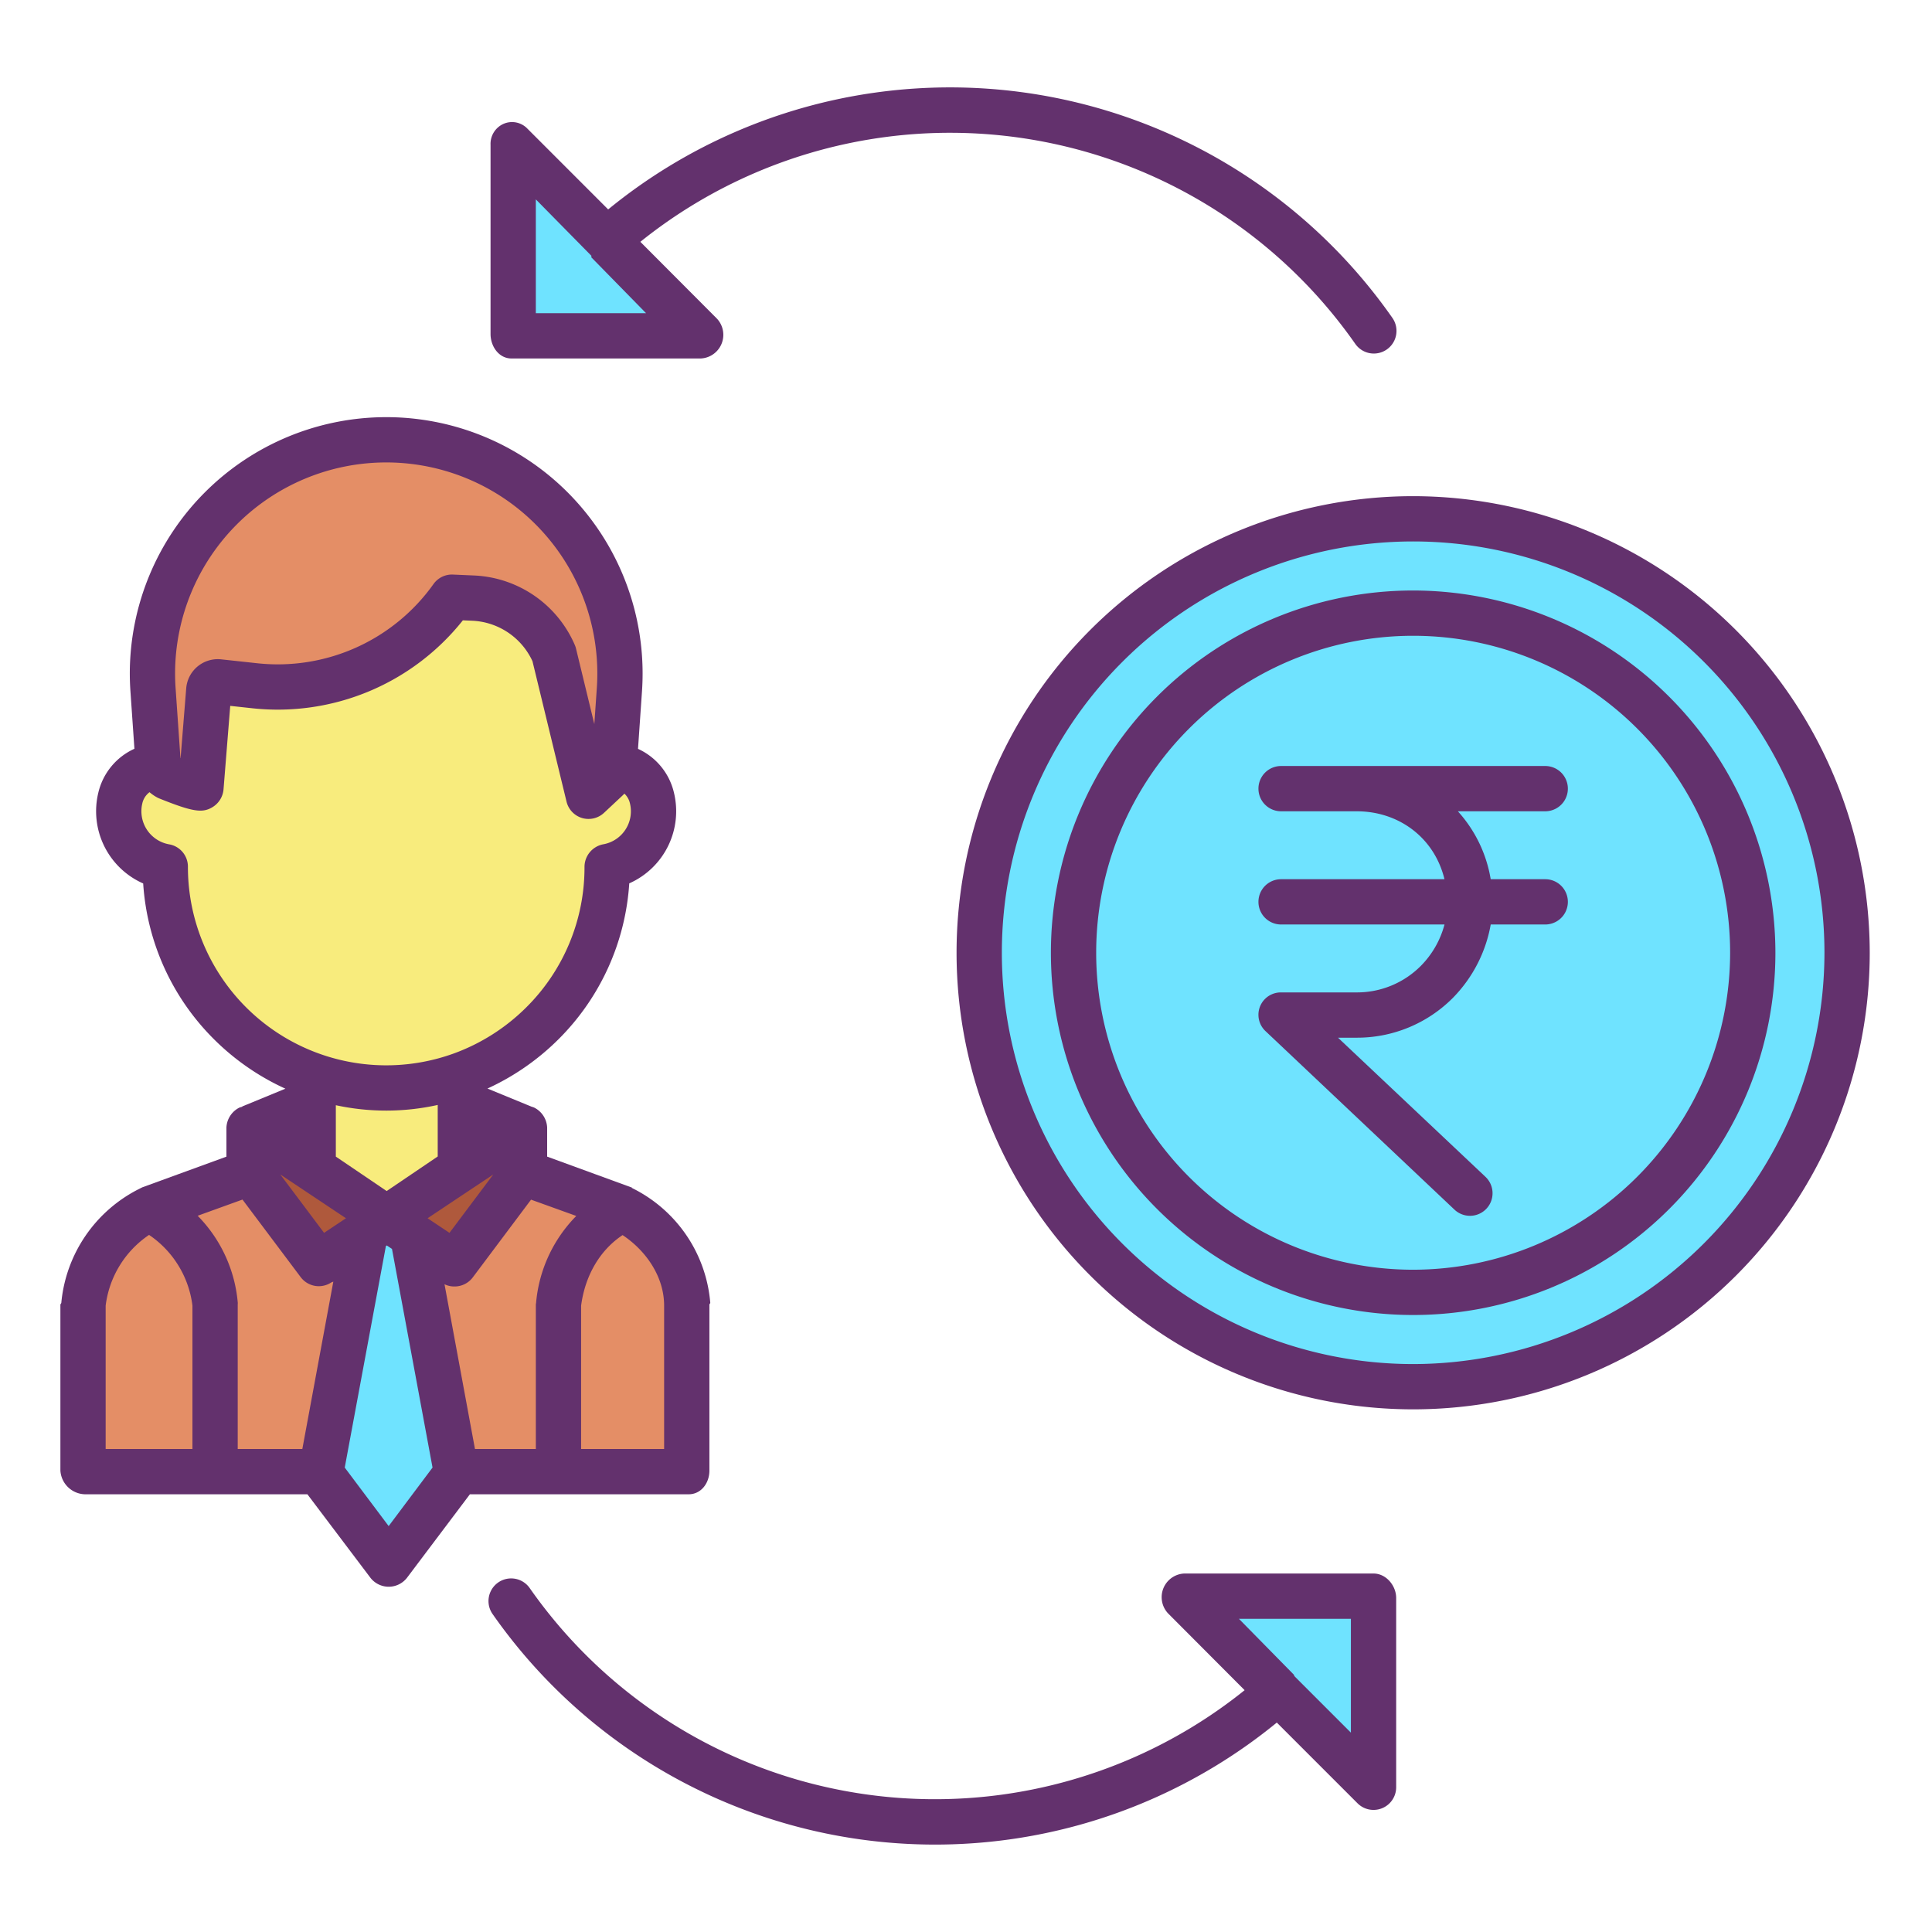 <?xml version="1.0" encoding="UTF-8"?>
<svg xmlns="http://www.w3.org/2000/svg" onmouseup="{ if(window.parent.document.onmouseup) window.parent.document.onmouseup(arguments[0]);}" height="512" width="512" viewBox="0 0 512 512" data-name="Layer 1" id="Layer_1"><title/><path data-cppathid="10000" style="fill:#6fe3ff" d="M374.5,137.49a115.03,115.03,0,1,1-115,115A115,115,0,0,1,374.5,137.49Zm90,115a90.009,90.009,0,1,0-90,90A89.994,89.994,0,0,0,464.5,252.49Z"/><path data-cppathid="10001" style="fill:#6fe3ff" d="M374.5,162.49a90.02,90.02,0,1,1-90,90A89.994,89.994,0,0,1,374.5,162.49Z"/><polygon data-cppathid="10002" style="fill:#6fe3ff" points="338.7 448.35 313.84 423.49 364 423.49 364 473.65 338.7 448.35"/><polygon data-cppathid="10003" style="fill:#6fe3ff" points="160.84 63.65 185.7 88.51 135.54 88.51 135.54 38.35 160.84 63.65"/><path data-cppathid="10004" style="fill:#e48e66" d="M182.5,345.75v43.97H148.09V345.75a31.2,31.2,0,0,1,17.16-25.34l.01-.03.08.03A31.224,31.224,0,0,1,182.5,345.75Z"/><path data-cppathid="10005" style="fill:#f8ec7d" d="M172.76,211.43a14.886,14.886,0,0,1-11.86,18.23v.1a58.55,58.55,0,1,1-117.1,0v-.09a14.91,14.91,0,0,1-11.9-18.24,11.237,11.237,0,0,1,10.04-8.55l.07-.02a4.832,4.832,0,0,0,2.49,3.19s8.7,3.49,8.76,2.63l2.07-25.78a2.4,2.4,0,0,1,2.65-2.2l9.61,1.04a56.591,56.591,0,0,0,52.18-23.48l5.72.25a24.372,24.372,0,0,1,21.33,14.79l9.15,37.73,4.93-4.61a5.932,5.932,0,0,0,1.84-3.53h.02A11.206,11.206,0,0,1,172.76,211.43Z"/><path data-cppathid="10006" style="fill:#e48e66" d="M165.26,320.38l-.01.03a31.2,31.2,0,0,0-17.16,25.34v43.97H120.88L109.32,327.4l11.19,7.46,18.02-24.02v-.1h.03Z"/><path data-cppathid="10007" style="fill:#e48e66" d="M102.35,116.55a61.942,61.942,0,0,1,61.8,66.2l-1.36,19.7c-.01.15-.03.3-.05.44a5.932,5.932,0,0,1-1.84,3.53l-4.93,4.61-9.15-37.73a24.372,24.372,0,0,0-21.33-14.79l-5.72-.25a56.591,56.591,0,0,1-52.18,23.48l-9.61-1.04a2.4,2.4,0,0,0-2.65,2.2l-2.07,25.78c-.06.86-8.76-2.63-8.76-2.63a4.832,4.832,0,0,1-2.49-3.19,3.967,3.967,0,0,1-.12-.78l-1.34-19.33c-.1-1.46-.15-2.9-.15-4.34A61.949,61.949,0,0,1,102.35,116.55Z"/><polygon data-cppathid="10008" style="fill:#af593c" points="122.24 309.69 138.53 298.83 138.53 310.74 138.53 310.84 120.51 334.86 109.32 327.4 109.32 327.39 102.5 322.85 122.24 309.69"/><path data-cppathid="10009" style="fill:#f8ec7d" d="M122.24,292.12v17.57L102.5,322.85,82.81,309.72V285.19l.07-.2a58.663,58.663,0,0,0,39.36-.14v7.27Z"/><polygon data-cppathid="10010" style="fill:#6fe3ff" points="120.88 389.72 121.01 390.41 103 414.43 84.98 390.41 85.11 389.72 96.83 326.63 102.5 322.85 109.32 327.39 109.32 327.4 120.88 389.72"/><polygon data-cppathid="10011" style="fill:#af593c" points="82.81 309.72 102.5 322.85 96.83 326.63 84.49 334.86 66.47 310.84 66.47 310.75 66.47 298.83 82.81 309.72"/><path data-cppathid="10012" style="fill:#e48e66" d="M96.83,326.63,85.11,389.72H57.07V345.75a31.224,31.224,0,0,0-17.16-25.34l-.03-.08,26.54-9.58h.05v.09l18.02,24.02Z"/><path data-cppathid="10013" style="fill:#e48e66" d="M57.07,345.75v43.97H22.5V345.75a31.224,31.224,0,0,1,17.16-25.34l.22-.08.03.08A31.224,31.224,0,0,1,57.07,345.75Z"/><path data-cppathid="10014" style="fill:#63316d" d="M374.5,156.49a96,96,0,1,0,96,96A96.109,96.109,0,0,0,374.5,156.49Zm0,180a84,84,0,1,1,84-84A84.092,84.092,0,0,1,374.5,336.49Z"/><path data-cppathid="10015" style="fill:#63316d" d="M374.5,131.49a121,121,0,1,0,121,121A121.137,121.137,0,0,0,374.5,131.49Zm0,230a109,109,0,1,1,109-109A109.122,109.122,0,0,1,374.5,361.49Z"/><path data-cppathid="10016" style="fill:#63316d" d="M359.165,91.132A6,6,0,0,0,369,84.249,143.047,143.047,0,0,0,161.171,55.5L139.783,34.107a5.634,5.634,0,0,0-6.309-1.3A5.8,5.8,0,0,0,130,38.35V88.51c0,3.313,2.227,6.49,5.54,6.49H185.7a6.275,6.275,0,0,0,4.243-10.611L169.7,64.085A131.036,131.036,0,0,1,359.165,91.132ZM142,83V52.835l14.777,15.008c.017.017-.087.037-.07.054s-.019.275,0,.292L171.214,83Z"/><path data-cppathid="10017" style="fill:#63316d" d="M364,417H313.84a6.275,6.275,0,0,0-4.243,10.611l20.244,20.305a131.026,131.026,0,0,1-189.466-27.063,6,6,0,0,0-9.83,6.894A143.047,143.047,0,0,0,338.369,456.5l21.388,21.388A6,6,0,0,0,370,473.65V423.49C370,420.177,367.313,417,364,417Zm-6,42.165-14.839-14.839c-.036-.04-.059-.085-.1-.124-.075-.078-.162-.383-.24-.457L328.326,429H358Z"/><path data-cppathid="10018" style="fill:#63316d" d="M182.5,396c3.313,0,5.5-2.967,5.5-6.28V345.75c0-.167.243-.334.229-.5A37.315,37.315,0,0,0,167.9,315.043a4.77,4.77,0,0,0-.5-.245c-.028-.011.13-.051.1-.062l-22.5-8.22V298.83a6.228,6.228,0,0,0-3.4-5.29c-.179-.1-.482-.171-.668-.248l-.054-.01-11.7-4.806a65,65,0,0,0,18.832-13.063A64.1,64.1,0,0,0,166.76,234.1a20.9,20.9,0,0,0,11.83-24.09,17.008,17.008,0,0,0-9.509-11.554l1.055-15.293A67.942,67.942,0,0,0,102.35,110.55,67.982,67.982,0,0,0,34.4,178.41c0,1.558.055,3.155.164,4.755l1.059,15.268A17.042,17.042,0,0,0,26.073,210a20.918,20.918,0,0,0,11.871,24.124,64.078,64.078,0,0,0,18.764,41.288,64.915,64.915,0,0,0,18.925,13.1l-11.447,4.715.025.061c-.193.078-.621.157-.807.257a6.228,6.228,0,0,0-3.4,5.29v7.689l-22.41,8.173-.1.08a5.089,5.089,0,0,0-.568.271,37.69,37.69,0,0,0-20.678,30.206c-.015.167-.242.334-.242.5v43.97A6.691,6.691,0,0,0,22.5,396H81.463L98.2,418.17a6.136,6.136,0,0,0,9.6.034L124.528,396Zm-64.7-55.661a5.887,5.887,0,0,0,2.708.591,6.033,6.033,0,0,0,4.805-2.434l15.421-20.575,11.986,4.319a37.435,37.435,0,0,0-10.652,23.019c-.013.165-.065.326-.065.491V384H125.871ZM63,384V345.75c0-.167.028-.334.014-.5a37.421,37.421,0,0,0-10.631-23.06L64.261,317.9l15.425,20.556a6.005,6.005,0,0,0,8.132,1.391l.516-.2L80.122,384Zm50.314-61.148,17.412-11.608-11.61,15.476ZM116,306.479l-13.525,9.16L89,306.512v-13.62a63.027,63.027,0,0,0,27-.07ZM91.685,322.85l-5.8,3.869L74.27,311.238ZM176,346.015V384H154V346.012c1-7.6,4.694-14.513,10.994-18.7C171.292,331.5,176,338.405,176,346.015ZM102.35,122.55a55.942,55.942,0,0,1,55.814,59.787l-.661,9.557-4.852-20.008a6.054,6.054,0,0,0-.311-.937,30.52,30.52,0,0,0-26.588-18.433l-5.72-.25a6,6,0,0,0-5.153,2.518,50.649,50.649,0,0,1-46.644,20.991L58.6,174.732a8.4,8.4,0,0,0-9.253,7.688l-1.486,18.506-.04-.016-1.287-18.568c-.092-1.342-.136-2.627-.136-3.932A55.968,55.968,0,0,1,102.35,122.55ZM49.8,229.67a6,6,0,0,0-4.962-5.909,8.909,8.909,0,0,1-7.11-10.9,5.047,5.047,0,0,1,1.9-2.922,10.815,10.815,0,0,0,2.122,1.447q.252.13.515.235c8.771,3.52,11.411,3.937,14.125,2.234a6.106,6.106,0,0,0,2.85-4.692l1.774-22.1,5.933.643a62.661,62.661,0,0,0,55.717-23.314l2.556.112a18.465,18.465,0,0,1,15.893,10.725l9.025,37.215a6,6,0,0,0,9.929,2.968l4.917-4.6c.17-.158.327-.326.487-.493a5.054,5.054,0,0,1,1.461,2.54,8.885,8.885,0,0,1-7.08,10.891,6.107,6.107,0,0,0-4.953,6.008,52.215,52.215,0,0,1-15.393,37.168,52.89,52.89,0,0,1-19.311,12.28A52.564,52.564,0,0,1,49.8,229.67ZM28,346.015a26.54,26.54,0,0,1,11.505-18.753A26.555,26.555,0,0,1,51,346.015V384H28Zm75,58.415L91.361,388.918l10.905-58.7.237-.159,1.378.917,10.748,57.943Z"/><path data-cppathid="10019" style="fill:#63316d" d="M409.5,215a6,6,0,0,0,0-12h-70a6,6,0,0,0,0,12h20.03c11.179,0,20.6,7,23.272,18H339.5a6,6,0,0,0,0,12h43.308a24.45,24.45,0,0,1-6.281,10.977,23.86,23.86,0,0,1-17,7.023H339.5a5.93,5.93,0,0,0-4.121,10.263l50.06,47.293a5.981,5.981,0,0,0,8.242-8.67L354.584,275h4.946a35.784,35.784,0,0,0,25.483-10.538A36.913,36.913,0,0,0,395.057,245H409.5a6,6,0,0,0,0-12H395.051a35.408,35.408,0,0,0-8.7-18Z"/></svg>
